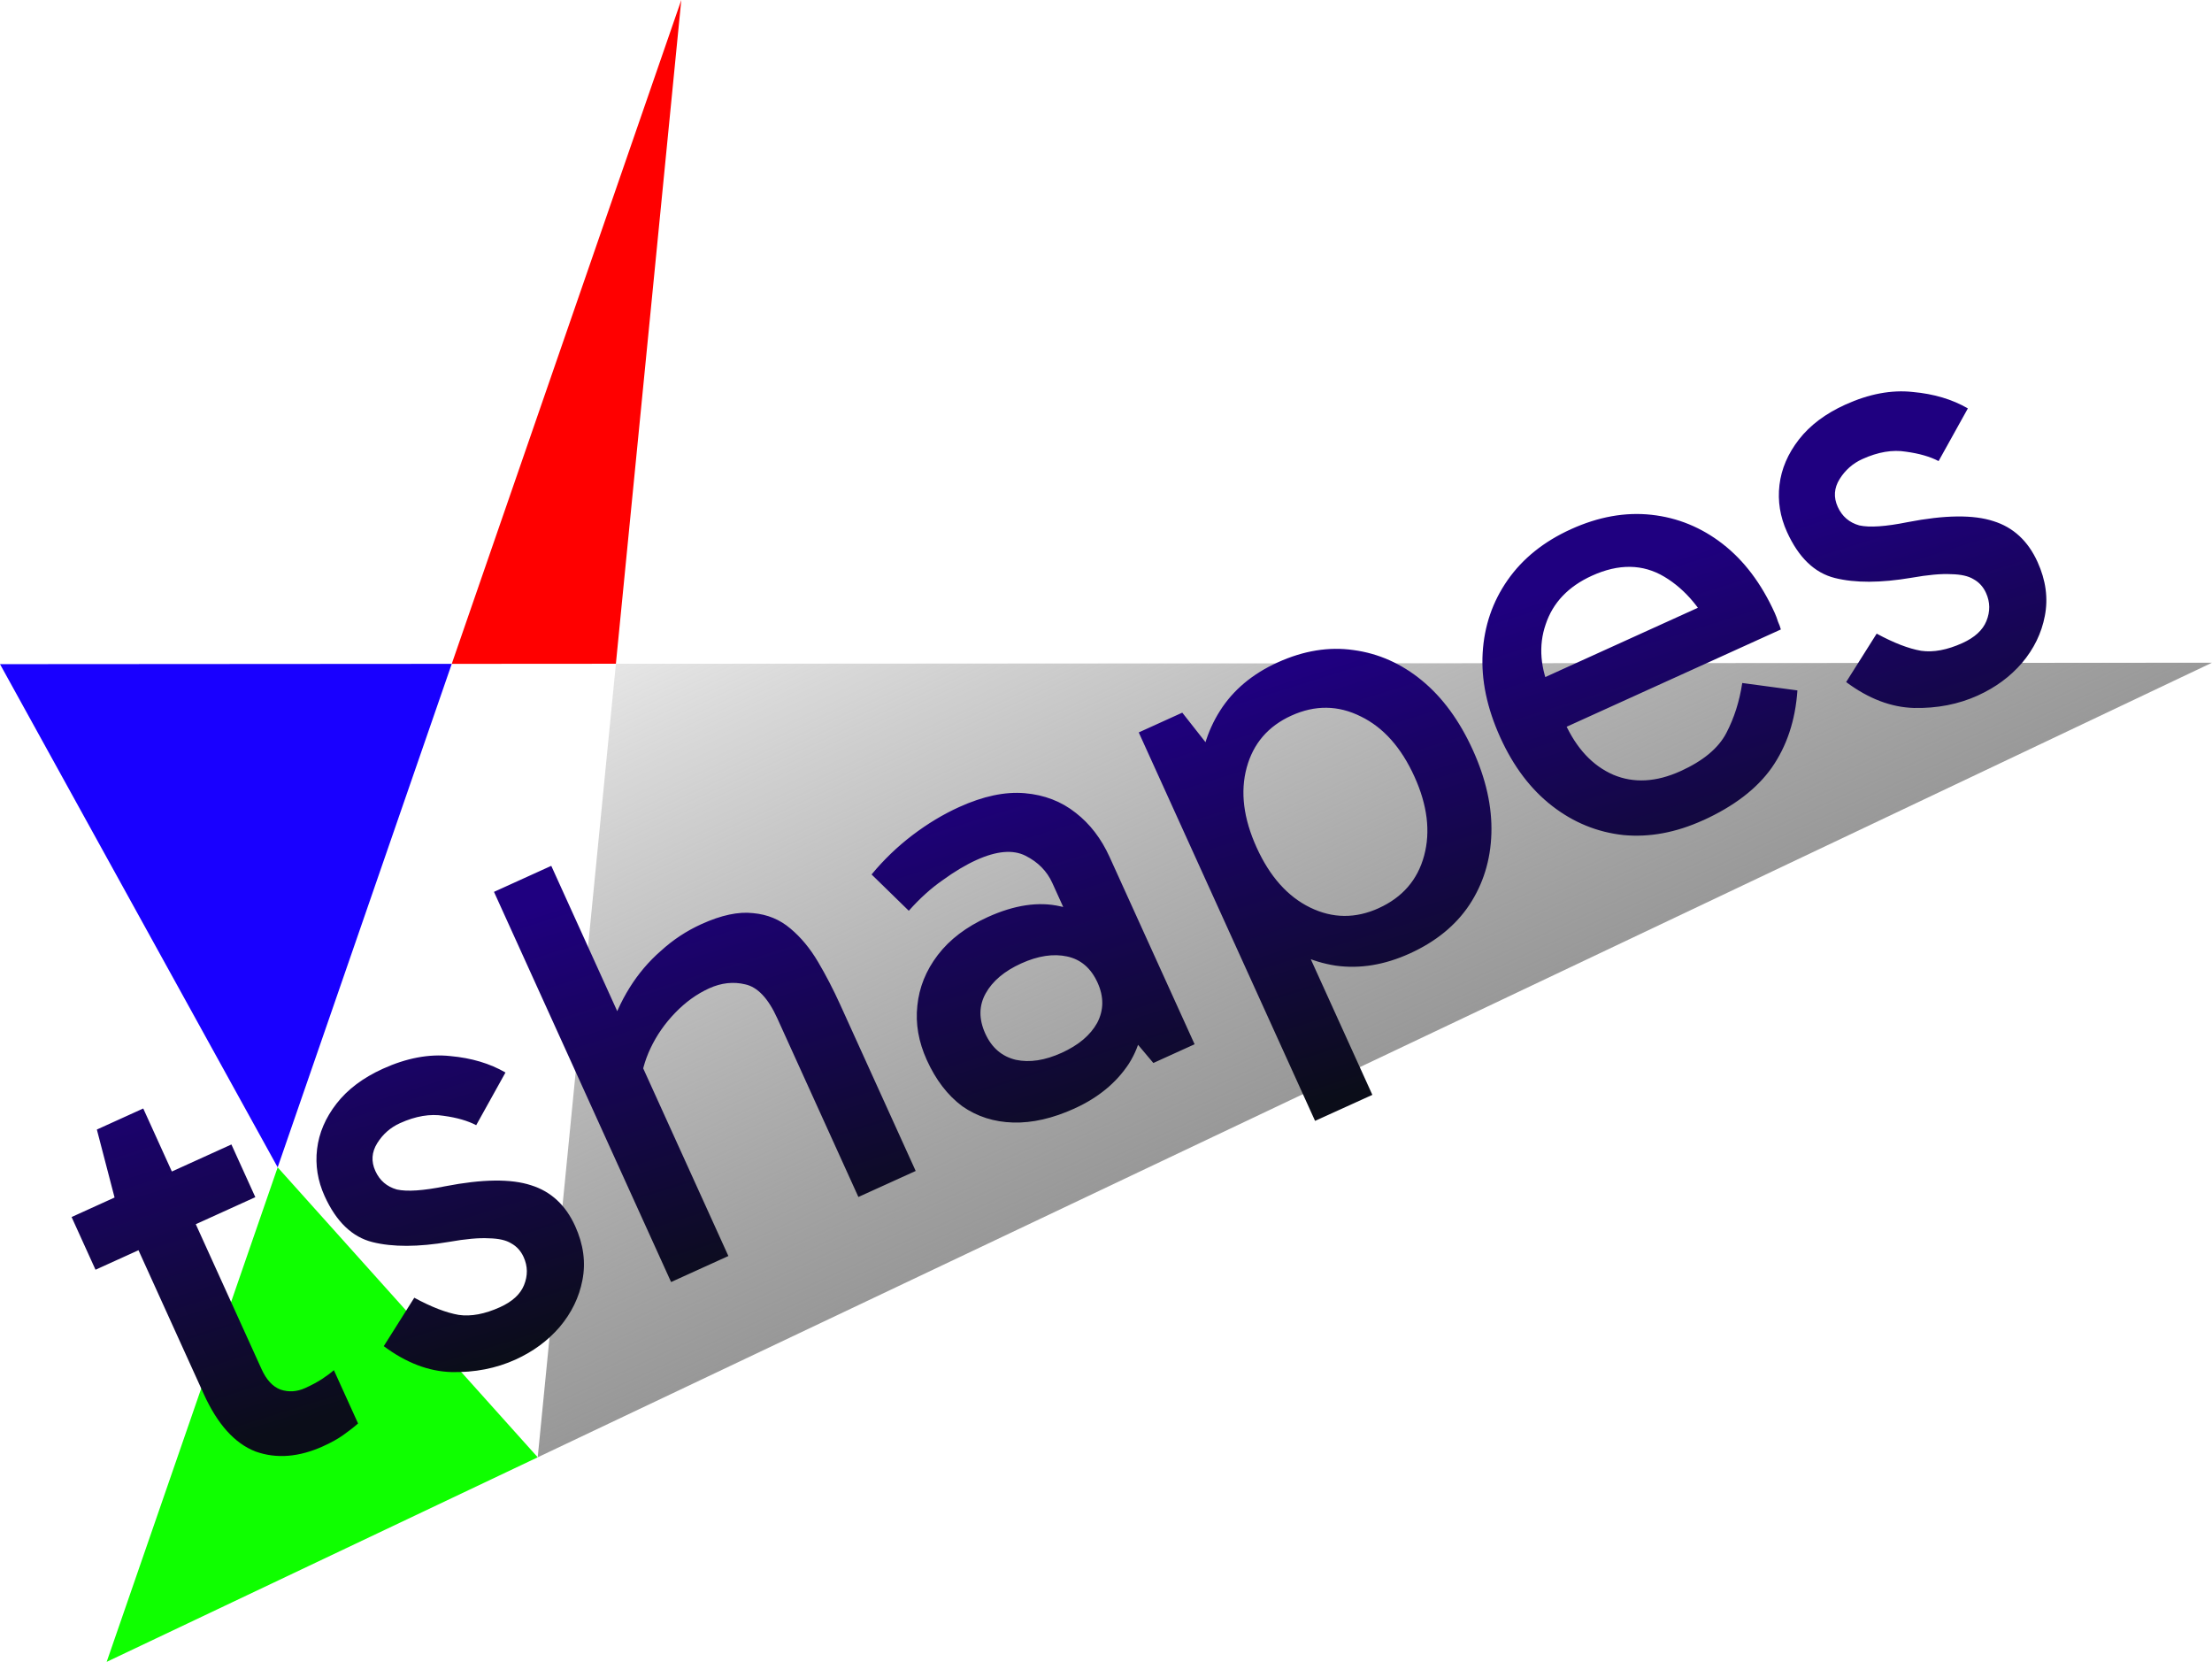 <?xml version="1.0" encoding="UTF-8" standalone="no"?>
<!-- Created with Inkscape (http://www.inkscape.org/) -->

<svg
   width="104.844mm"
   height="78.752mm"
   viewBox="0 0 104.844 78.752"
   version="1.1"
   id="svg1"
   inkscape:version="1.3.2 (091e20ef0f, 2023-11-25, custom)"
   sodipodi:docname="tshapes_icon.svg"
   xmlns:inkscape="http://www.inkscape.org/namespaces/inkscape"
   xmlns:sodipodi="http://sodipodi.sourceforge.net/DTD/sodipodi-0.dtd"
   xmlns:xlink="http://www.w3.org/1999/xlink"
   xmlns="http://www.w3.org/2000/svg"
   xmlns:svg="http://www.w3.org/2000/svg">
  <sodipodi:namedview
     id="namedview1"
     pagecolor="#ffffff"
     bordercolor="#000000"
     borderopacity="0.25"
     inkscape:showpageshadow="2"
     inkscape:pageopacity="0.0"
     inkscape:pagecheckerboard="0"
     inkscape:deskcolor="#d1d1d1"
     inkscape:document-units="mm"
     inkscape:zoom="1.4142136"
     inkscape:cx="121.26881"
     inkscape:cy="101.11627"
     inkscape:window-width="1920"
     inkscape:window-height="1008"
     inkscape:window-x="1920"
     inkscape:window-y="0"
     inkscape:window-maximized="1"
     inkscape:current-layer="layer1" />
  <defs
     id="defs1">
    <linearGradient
       id="linearGradient24"
       inkscape:collect="always">
      <stop
         style="stop-color:#0b0d19;stop-opacity:1;"
         offset="0"
         id="stop24" />
      <stop
         style="stop-color:#1f0080;stop-opacity:1;"
         offset="1"
         id="stop25" />
    </linearGradient>
    <linearGradient
       id="linearGradient22"
       inkscape:collect="always">
      <stop
         style="stop-color:#929292;stop-opacity:1;"
         offset="0"
         id="stop22" />
      <stop
         style="stop-color:#6f6f6f;stop-opacity:0;"
         offset="1"
         id="stop23" />
    </linearGradient>
    <linearGradient
       inkscape:collect="always"
       xlink:href="#linearGradient22"
       id="linearGradient23"
       x1="117.525"
       y1="95.9"
       x2="98.99"
       y2="55.82"
       gradientUnits="userSpaceOnUse" />
    <linearGradient
       inkscape:collect="always"
       xlink:href="#linearGradient24"
       id="linearGradient25"
       x1="56.124"
       y1="130.99"
       x2="58.581"
       y2="111.086"
       gradientUnits="userSpaceOnUse" />
  </defs>
  <g
     inkscape:label="Layer 1"
     inkscape:groupmode="layer"
     id="layer1"
     transform="translate(-57.129,-39.204)">
    <path
       d="M 82.616,108.263 70.29,94.522 62.185,117.956 Z"
       style="fill:#0fff00;fill-opacity:1;stroke-width:4.23;stroke-linejoin:round"
       id="path21"
       sodipodi:nodetypes="cccc" />
    <path
       d="M 86.322,70.658 82.616,108.262 161.973,70.609 Z"
       style="fill:url(#linearGradient23);stroke-width:4.23;stroke-linejoin:round"
       id="path20"
       sodipodi:nodetypes="cccc" />
    <path
       d="m 89.421,39.204 -10.88,31.459 7.78,-0.005 z"
       style="fill:#ff0000;fill-opacity:1;stroke-width:4.23;stroke-linejoin:round"
       id="path19" />
    <path
       d="m 70.29,94.522 8.251,-23.859 -21.412,0.014 z"
       style="fill:#1900ff;fill-opacity:1;stroke-width:4.23;stroke-linejoin:round"
       id="path18" />
    <path
       d="m 21.442,128.05 q -1.908,0 -3.041,-1.103 -1.103,-1.133 -1.103,-3.489 V 113.41 113.231 l 0.567,-3.28 h 2.415 v 13.567 q 0,0.835 0.417,1.252 0.447,0.417 1.103,0.417 0.507,0 0.895,-0.06 0.388,-0.06 0.686,-0.149 v 2.773 q -0.388,0.119 -0.865,0.209 -0.447,0.089 -1.073,0.089 z m -6.381,-12.076 v -2.743 h 8.319 v 2.743 z m 16.37,12.106 q -1.521,0 -3.012,-0.716 -1.461,-0.716 -2.415,-2.445 l 2.266,-1.491 q 0.835,1.103 1.58,1.61 0.745,0.477 1.938,0.477 0.954,0 1.461,-0.477 0.537,-0.507 0.537,-1.223 0,-0.477 -0.268,-0.835 -0.239,-0.358 -0.865,-0.656 -0.626,-0.328 -1.789,-0.626 -2.147,-0.567 -3.31,-1.491 -1.163,-0.924 -1.163,-2.922 0,-1.193 0.596,-2.177 0.596,-0.984 1.729,-1.58 1.133,-0.596 2.684,-0.596 1.849,0 3.161,0.775 1.312,0.745 2.057,1.789 l -2.296,1.7 q -0.417,-0.537 -1.223,-1.044 -0.805,-0.537 -2.028,-0.537 -0.745,0 -1.372,0.417 -0.626,0.417 -0.626,1.163 0,0.745 0.567,1.223 0.596,0.447 2.147,0.805 2.624,0.626 3.727,1.64 1.103,0.984 1.103,2.624 0,1.431 -0.745,2.475 -0.716,1.014 -1.908,1.58 -1.163,0.537 -2.535,0.537 z m 8.23,-0.298 v -20.306 h 2.982 v 20.306 z m 9.75,0 v -9.303 q 0,-1.551 -0.716,-2.087 -0.686,-0.537 -1.64,-0.537 -0.954,0 -1.938,0.388 -0.984,0.388 -1.759,1.044 -0.775,0.656 -1.193,1.461 L 41.808,115.885 q 0.835,-0.954 1.819,-1.61 0.984,-0.656 2.087,-0.984 1.103,-0.358 2.266,-0.358 1.551,0 2.445,0.537 0.895,0.507 1.312,1.401 0.417,0.865 0.537,1.968 0.119,1.103 0.119,2.266 v 8.677 z m 11.062,0.417 q -1.7,0 -2.922,-0.596 -1.223,-0.596 -1.879,-1.7 -0.626,-1.133 -0.626,-2.684 0,-1.431 0.656,-2.535 0.656,-1.133 1.879,-1.789 1.223,-0.656 2.892,-0.656 2.087,0 3.34,0.954 1.282,0.924 1.789,2.564 h -1.67 v -3.727 q 0,-0.924 -0.626,-1.7 -0.626,-0.775 -2.207,-0.775 -0.835,0 -1.849,0.209 -0.984,0.179 -2.057,0.656 l -0.895,-2.296 q 1.223,-0.596 2.535,-0.895 1.312,-0.298 2.564,-0.298 1.879,0 3.101,0.686 1.223,0.686 1.819,1.849 0.596,1.133 0.596,2.564 v 9.75 h -2.147 l -0.745,-2.654 1.58,-0.447 q -0.537,1.759 -1.908,2.654 -1.372,0.865 -3.22,0.865 z m 0.537,-2.654 q 1.312,0 2.117,-0.596 0.805,-0.626 0.805,-1.729 0,-1.133 -0.805,-1.729 -0.805,-0.596 -2.117,-0.596 -1.312,0 -2.117,0.596 -0.805,0.596 -0.805,1.729 0,1.103 0.805,1.729 0.805,0.596 2.117,0.596 z m 16.966,2.534 q -1.968,0 -3.429,-0.924 -1.461,-0.954 -2.296,-2.654 -0.805,-1.7 -0.805,-3.966 0,-2.296 0.805,-3.996 0.835,-1.7 2.296,-2.654 1.461,-0.954 3.429,-0.954 2.028,0 3.518,0.954 1.521,0.954 2.356,2.654 0.835,1.7 0.835,3.996 0,2.266 -0.835,3.966 -0.835,1.7 -2.356,2.654 -1.491,0.924 -3.518,0.924 z m -7.365,5.367 v -20.216 h 2.266 l 0.716,2.922 h -0.298 v 8.289 h 0.298 v 9.005 z m 6.918,-7.932 q 1.849,0 2.982,-1.372 1.133,-1.372 1.133,-3.608 0,-2.266 -1.133,-3.638 -1.133,-1.401 -2.982,-1.401 -1.819,0 -2.952,1.372 -1.133,1.372 -1.133,3.638 0,2.266 1.133,3.638 1.133,1.372 2.952,1.372 z m 15.714,2.564 q -2.117,0 -3.727,-0.924 -1.61,-0.954 -2.505,-2.654 -0.895,-1.7 -0.895,-3.966 0,-2.296 0.895,-3.996 0.895,-1.7 2.505,-2.654 1.61,-0.954 3.727,-0.954 2.147,0 3.757,0.954 1.61,0.954 2.505,2.654 0.895,1.7 0.895,3.996 0,0.209 -0.03,0.447 0,0.209 -0.03,0.388 H 88.949 V 118.807 h 9.243 l -0.835,1.729 q 0,-2.266 -1.014,-3.727 -1.014,-1.461 -3.101,-1.461 -1.849,0 -2.952,1.193 -1.103,1.163 -1.103,3.071 v 1.551 q 0,1.998 1.073,3.19 1.073,1.163 2.982,1.163 1.759,0 2.713,-0.745 0.954,-0.745 1.67,-1.849 l 2.236,1.401 q -1.014,1.879 -2.624,2.833 -1.58,0.924 -3.996,0.924 z m 14.312,0 q -1.521,0 -3.012,-0.716 -1.461,-0.716 -2.415,-2.445 l 2.266,-1.491 q 0.835,1.103 1.58,1.61 0.745,0.477 1.938,0.477 0.954,0 1.461,-0.477 0.537,-0.507 0.537,-1.223 0,-0.477 -0.268,-0.835 -0.239,-0.358 -0.865,-0.656 -0.626,-0.328 -1.789,-0.626 -2.147,-0.567 -3.31,-1.491 -1.163,-0.924 -1.163,-2.922 0,-1.193 0.596,-2.177 0.596,-0.984 1.729,-1.58 1.133,-0.596 2.684,-0.596 1.849,0 3.161,0.775 1.312,0.745 2.057,1.789 l -2.296,1.7 q -0.417,-0.537 -1.223,-1.044 -0.805,-0.537 -2.028,-0.537 -0.745,0 -1.372,0.417 -0.626,0.417 -0.626,1.163 0,0.745 0.567,1.223 0.596,0.447 2.147,0.805 2.624,0.626 3.727,1.64 1.103,0.984 1.103,2.624 0,1.431 -0.745,2.475 -0.716,1.014 -1.908,1.58 -1.163,0.537 -2.535,0.537 z"
       id="text22"
       style="font-size:29.818px;line-height:1.2;font-family:Gabarito;-inkscape-font-specification:Gabarito;white-space:pre;fill:url(#linearGradient25);stroke-width:29.794;stroke-linejoin:round"
       aria-label="tshapes"
       transform="rotate(-24.418)" />
  </g>
</svg>

